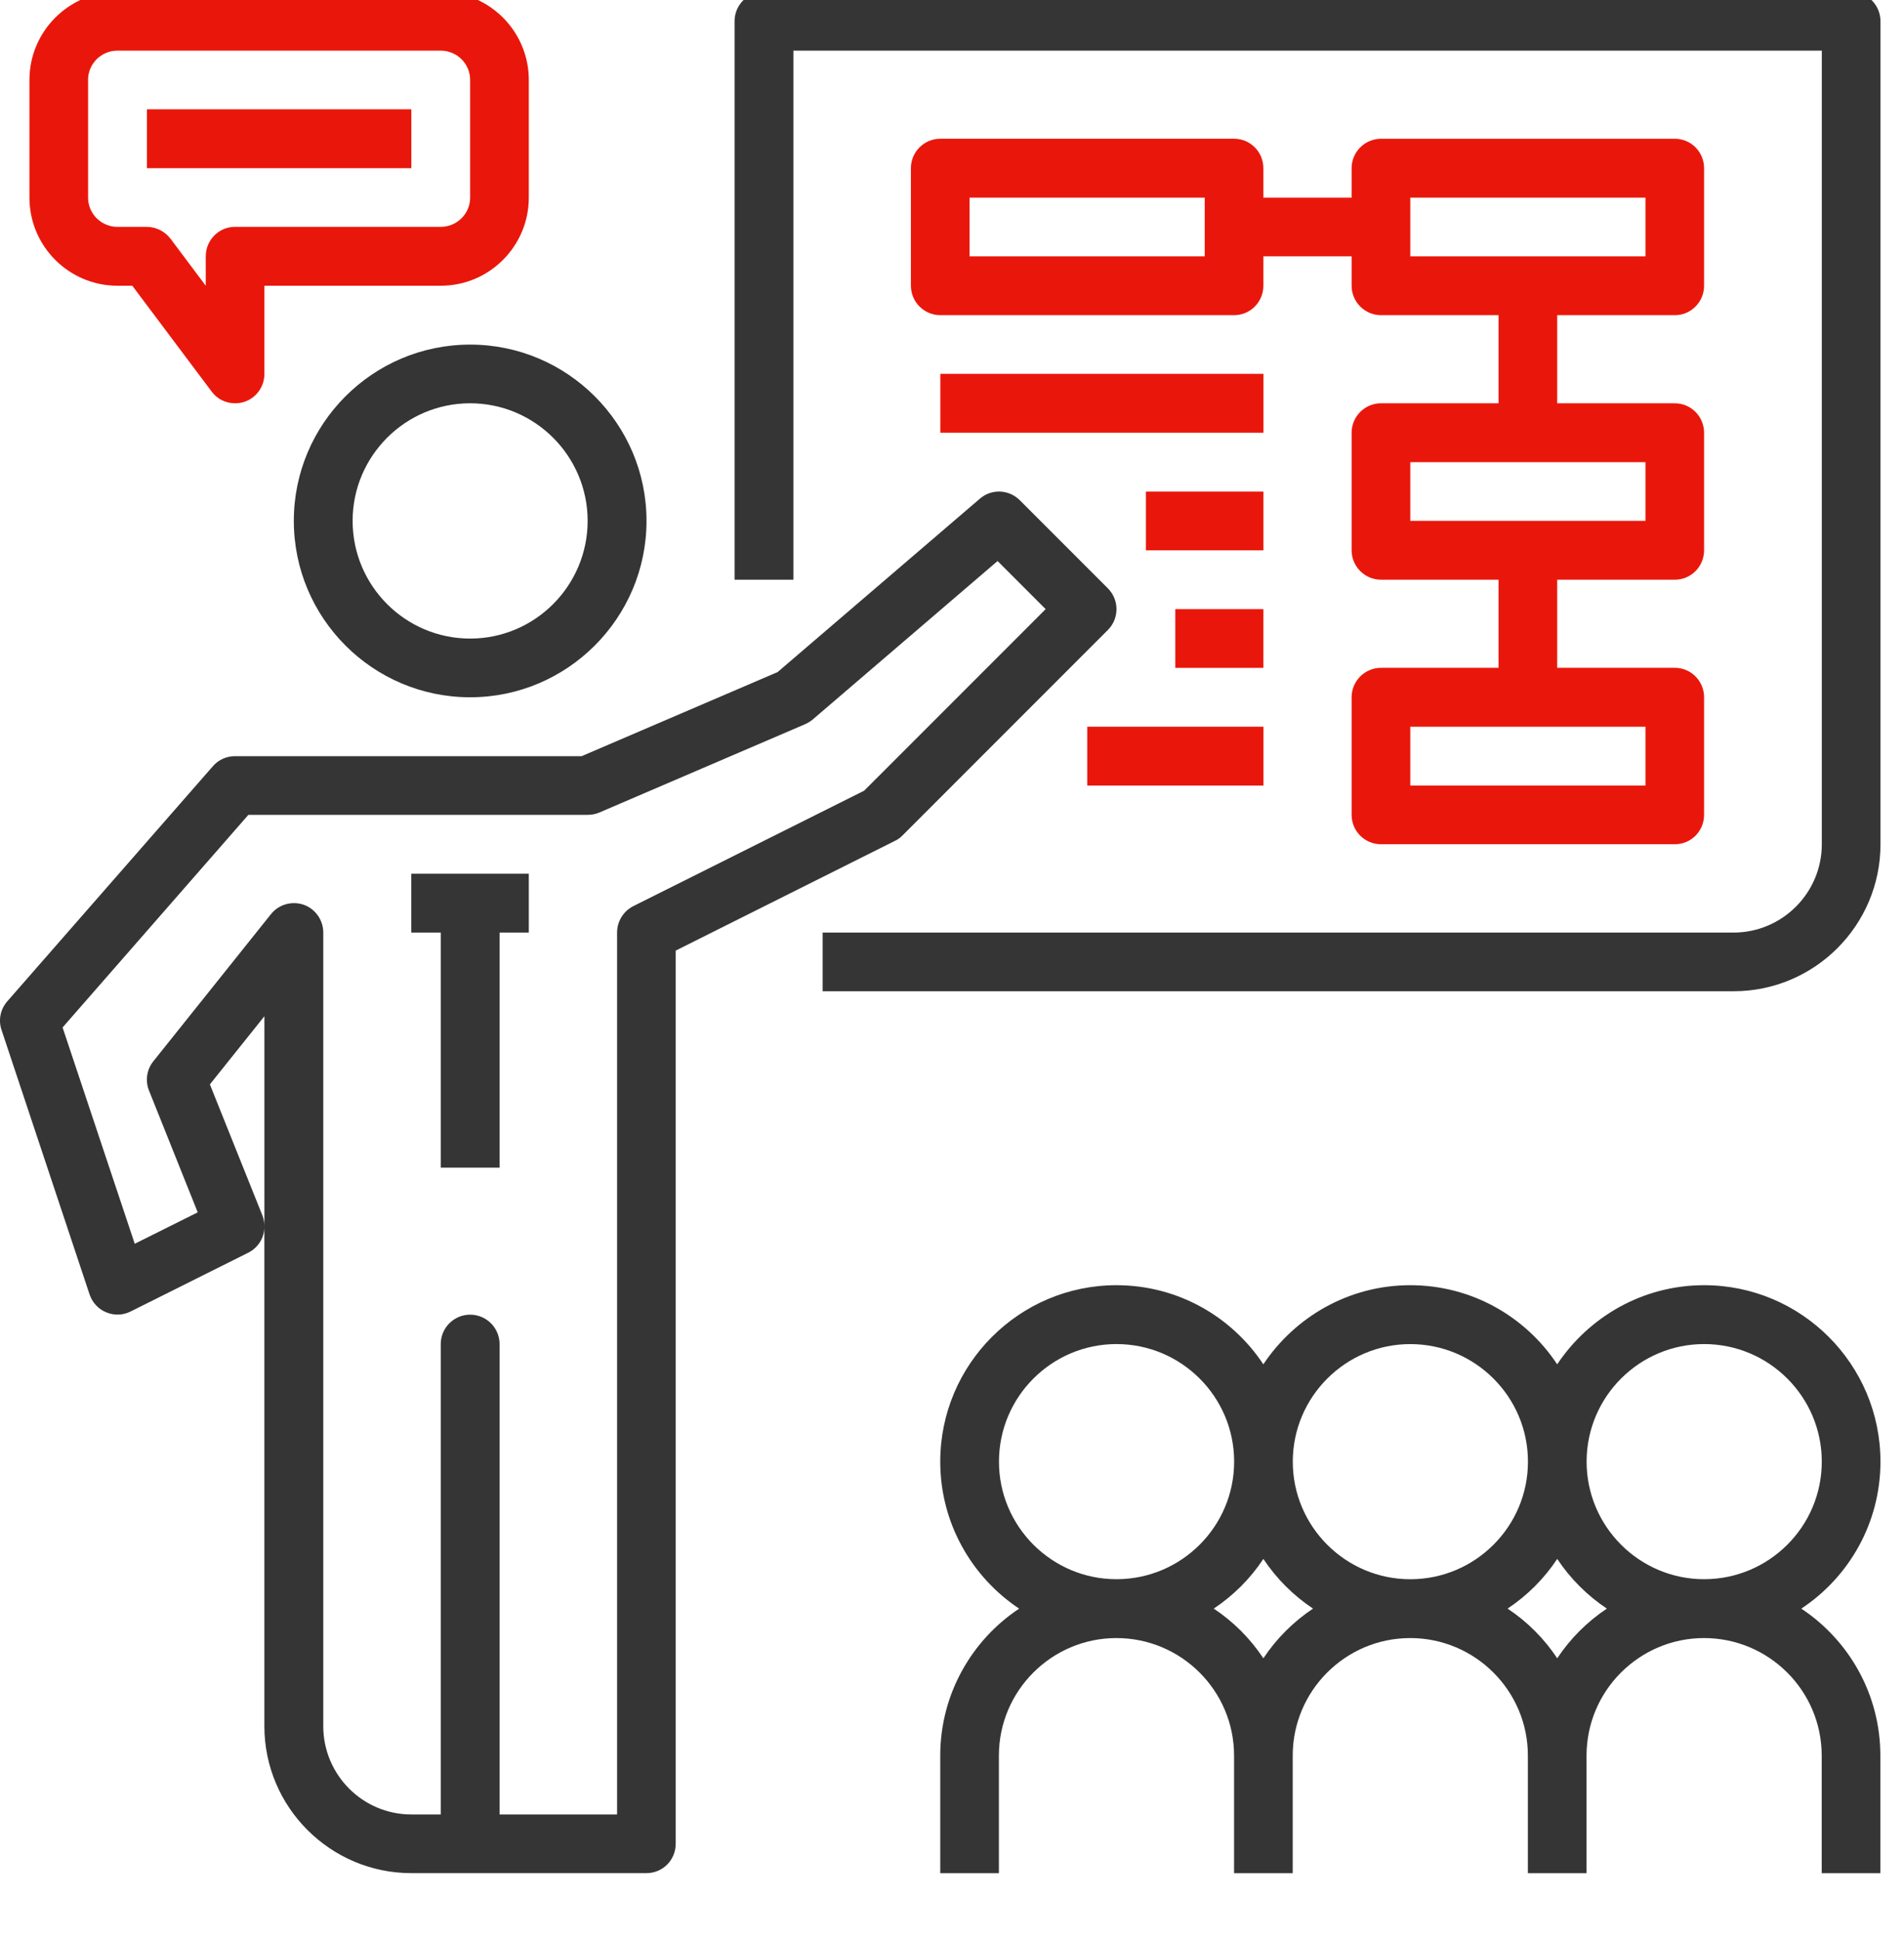 <?xml version="1.0" encoding="iso-8859-1"?>
<!-- Generator: Adobe Illustrator 21.1.0, SVG Export Plug-In . SVG Version: 6.00 Build 0)  -->
<svg version="1.1" id="&#x421;&#x43B;&#x43E;&#x439;_1"
	 xmlns="http://www.w3.org/2000/svg" xmlns:xlink="http://www.w3.org/1999/xlink" x="0px" y="0px" viewBox="0 0 60 61.111"
	 style="enable-background:new 0 0 60 61.111;" xml:space="preserve">
<g>
	<g>
		<defs>
			<rect id="SVGID_1_" y="-1" width="60" height="61.111"/>
		</defs>
		<clipPath id="SVGID_2_">
			<use xlink:href="#SVGID_1_"  style="overflow:visible;"/>
		</clipPath>
		<path style="clip-path:url(#SVGID_2_);fill:#353535;" d="M9.259,16.405c0,3.066,2.491,5.557,5.557,5.557
			c3.06,0,5.557-2.491,5.557-5.557c0-3.06-2.497-5.551-5.557-5.551C11.75,10.854,9.259,13.345,9.259,16.405L9.259,16.405z
			 M18.518,16.405c0,2.044-1.66,3.708-3.703,3.708c-2.044,0-3.703-1.664-3.703-3.708c0-2.038,1.659-3.703,3.703-3.703
			C16.859,12.703,18.518,14.367,18.518,16.405L18.518,16.405z M18.518,16.405"/>
		<path style="clip-path:url(#SVGID_2_);fill:#353535;" d="M28.433,26.321l6.479-6.479c0.362-0.361,0.362-0.949,0-1.311
			l-2.775-2.775c-0.344-0.344-0.891-0.366-1.257-0.05l-6.375,5.462l-6.176,2.649H7.405c-0.266,0-0.52,0.112-0.696,0.316L0.23,31.538
			c-0.216,0.248-0.289,0.591-0.181,0.904l2.775,8.332c0.087,0.254,0.277,0.462,0.525,0.56c0.248,0.104,0.524,0.096,0.769-0.027
			l3.703-1.85c0.316-0.157,0.51-0.475,0.51-0.814v15.725c0,2.554,2.08,4.63,4.63,4.63h7.411c0.51,0,0.921-0.411,0.921-0.927v-28.13
			l6.895-3.45C28.28,26.451,28.361,26.392,28.433,26.321L28.433,26.321z M8.332,38.613c0-0.113-0.022-0.221-0.063-0.33l-1.655-4.128
			l1.718-2.147V38.613z M19.956,28.541c-0.311,0.159-0.51,0.479-0.51,0.832V57.15h-3.703V42.335c0-0.512-0.417-0.927-0.927-0.927
			c-0.512,0-0.927,0.415-0.927,0.927V57.15h-0.927c-1.532,0-2.775-1.249-2.775-2.781V29.373c0-0.394-0.249-0.747-0.619-0.877
			c-0.372-0.127-0.787-0.009-1.031,0.299l-3.703,4.63c-0.208,0.257-0.263,0.61-0.14,0.921l1.537,3.839l-1.985,0.99l-2.274-6.813
			l5.855-6.697h10.692c0.126,0,0.249-0.022,0.366-0.072l6.479-2.78c0.086-0.037,0.168-0.087,0.24-0.145l5.832-4.997l1.515,1.515
			l-5.72,5.719L19.956,28.541z M19.956,28.541"/>
	</g>
	<path style="fill:#353535;" d="M12.962,29.373h0.927v7.405h1.854v-7.405h0.921v-1.854h-3.703V29.373z M12.962,29.373"/>
	<path style="fill:#353535;" d="M59.258,46.037c0-3.065-2.491-5.557-5.557-5.557c-1.931,0-3.63,0.995-4.63,2.492
		c-0.994-1.501-2.694-2.492-4.63-2.492c-1.931,0-3.63,0.995-4.63,2.492c-0.994-1.501-2.694-2.492-4.63-2.492
		c-3.06,0-5.551,2.492-5.551,5.557c0,1.931,0.99,3.635,2.486,4.63c-1.497,0.994-2.486,2.699-2.486,4.63v3.703h1.848v-3.703
		c0-2.044,1.664-3.703,3.703-3.703c2.044,0,3.708,1.659,3.708,3.703v3.703h1.848v-3.703c0-2.044,1.664-3.703,3.703-3.703
		c2.044,0,3.708,1.659,3.708,3.703v3.703h1.848v-3.703c0-2.044,1.664-3.703,3.703-3.703c2.044,0,3.708,1.659,3.708,3.703v3.703
		h1.848v-3.703c0-1.931-0.99-3.635-2.491-4.63C58.268,49.672,59.258,47.968,59.258,46.037L59.258,46.037z M44.442,42.335
		c2.044,0,3.708,1.659,3.708,3.703c0,2.044-1.664,3.703-3.708,3.703c-2.038,0-3.703-1.659-3.703-3.703
		C40.74,43.993,42.404,42.335,44.442,42.335L44.442,42.335z M31.48,46.037c0-2.044,1.664-3.703,3.703-3.703
		c2.044,0,3.708,1.659,3.708,3.703c0,2.044-1.664,3.703-3.708,3.703C33.145,49.74,31.48,48.081,31.48,46.037L31.48,46.037z
		 M39.812,52.231c-0.411-0.62-0.944-1.154-1.564-1.565c0.619-0.411,1.153-0.944,1.564-1.565c0.412,0.62,0.946,1.154,1.565,1.565
		C40.758,51.078,40.225,51.611,39.812,52.231L39.812,52.231z M49.072,52.231c-0.411-0.62-0.944-1.154-1.564-1.565
		c0.619-0.411,1.153-0.944,1.564-1.565c0.412,0.62,0.946,1.154,1.565,1.565C50.017,51.078,49.484,51.611,49.072,52.231
		L49.072,52.231z M53.701,49.74c-2.038,0-3.703-1.659-3.703-3.703c0-2.044,1.664-3.703,3.703-3.703c2.044,0,3.708,1.659,3.708,3.703
		C57.41,48.081,55.745,49.74,53.701,49.74L53.701,49.74z M53.701,49.74"/>
	<path style="fill:#353535;" d="M58.331-0.259H24.075c-0.512,0-0.927,0.415-0.927,0.927v17.591h1.854V1.595H57.41v24.997
		c0,1.532-1.249,2.781-2.781,2.781H25.924v1.848h28.705c2.554,0,4.63-2.075,4.63-4.63V0.668C59.258,0.156,58.843-0.259,58.331-0.259
		L58.331-0.259z M58.331-0.259"/>
	<path style="fill:#E9170B;" d="M38.891,4.37h-9.259c-0.512,0-0.927,0.416-0.927,0.927V9c0,0.51,0.416,0.927,0.927,0.927h9.259
		c0.51,0,0.921-0.417,0.921-0.927V8.073h2.781V9c0,0.51,0.416,0.927,0.927,0.927h3.703v2.775h-3.703
		c-0.512,0-0.927,0.417-0.927,0.927v3.703c0,0.512,0.416,0.927,0.927,0.927h3.703v2.775h-3.703c-0.512,0-0.927,0.417-0.927,0.927
		v3.703c0,0.516,0.416,0.927,0.927,0.927h9.259c0.51,0,0.921-0.411,0.921-0.927v-3.703c0-0.51-0.411-0.927-0.921-0.927h-3.708
		v-2.775h3.708c0.51,0,0.921-0.416,0.921-0.927V13.63c0-0.51-0.411-0.927-0.921-0.927h-3.708V9.927h3.708
		c0.51,0,0.921-0.417,0.921-0.927V5.298c0-0.512-0.411-0.927-0.921-0.927h-9.259c-0.512,0-0.927,0.416-0.927,0.927v0.927h-2.781
		V5.298C39.812,4.786,39.402,4.37,38.891,4.37L38.891,4.37z M37.964,8.073h-7.411V6.225h7.411V8.073z M51.853,24.743h-7.411v-1.854
		h7.411V24.743z M51.853,16.405h-7.411v-1.848h7.411V16.405z M44.442,6.225h7.411v1.848h-7.411V6.225z M44.442,6.225"/>
	<rect x="29.632" y="11.775" style="fill:#E9170B;" width="10.182" height="1.854"/>
	<rect x="36.11" y="15.484" style="fill:#E9170B;" width="3.703" height="1.85"/>
	<rect x="37.037" y="19.186" style="fill:#E9170B;" width="2.775" height="1.85"/>
	<rect x="34.262" y="22.889" style="fill:#E9170B;" width="5.552" height="1.854"/>
	<path style="fill:#E9170B;" d="M3.703,9h0.466l2.5,3.332c0.176,0.24,0.451,0.37,0.736,0.37c0.1,0,0.199-0.014,0.294-0.045
		c0.38-0.126,0.633-0.479,0.633-0.882V9h5.557c1.532,0,2.775-1.248,2.775-2.775V2.516c0-1.528-1.243-2.775-2.775-2.775H3.703
		c-1.532,0-2.775,1.248-2.775,2.775v3.708C0.927,7.752,2.17,9,3.703,9L3.703,9z M2.775,2.516c0-0.51,0.417-0.921,0.927-0.921h10.186
		c0.51,0,0.927,0.411,0.927,0.921v3.708c0,0.51-0.417,0.921-0.927,0.921H7.405c-0.51,0-0.921,0.417-0.921,0.927V9L5.372,7.517
		C5.194,7.287,4.919,7.146,4.63,7.146H3.703c-0.51,0-0.927-0.411-0.927-0.921V2.516z M2.775,2.516"/>
	<rect x="4.63" y="3.443" style="fill:#E9170B;" width="8.332" height="1.854"/>
</g>
</svg>
